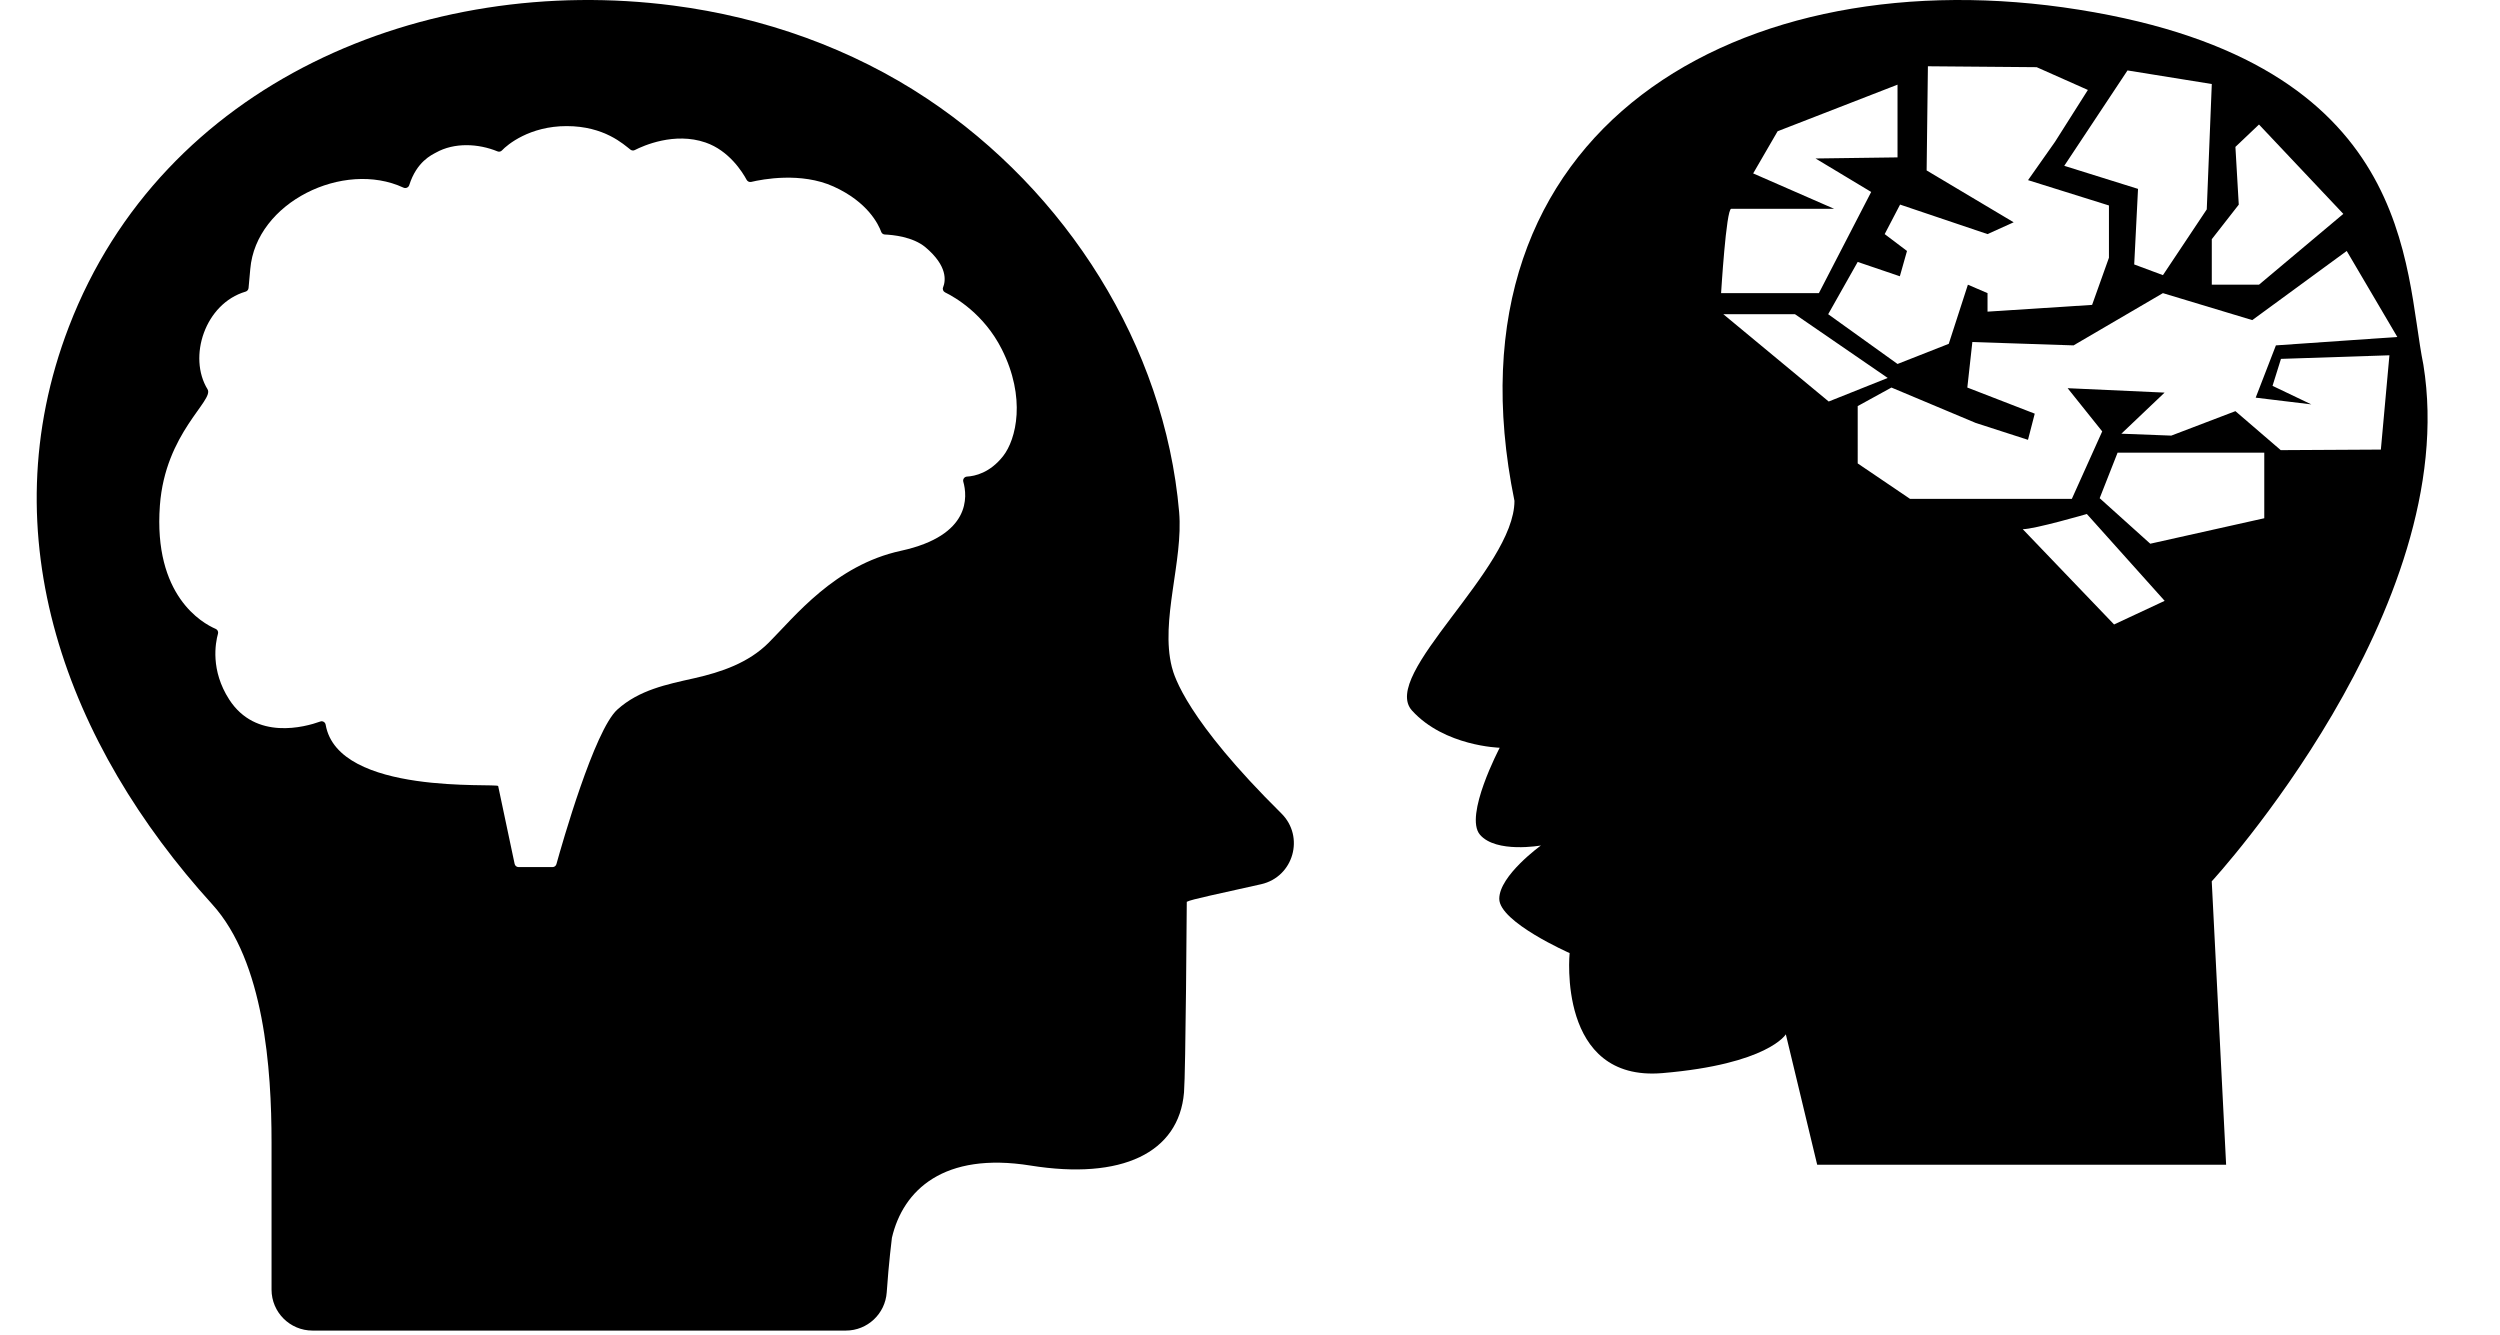 <svg xmlns="http://www.w3.org/2000/svg" height="613" viewBox="0 0 1148 613" width="1148"><svg height="612.001" viewBox="0 0 613 613" width="612.001"><path d="M542.346 235.523c-6.647-76.8-52.108-147.626-115.793-190.052-34.9-23.248-75.336-37.518-116.84-42.916C195.32-12.326 74.84 37.92 31.685 150.284c-37.1 96.597-.52 192.495 65.913 265.632 23.974 26.393 27.298 76.017 27.298 109.446v67.792c0 10.408 8.438 18.846 18.846 18.846h245.3c9.93 0 18.136-7.704 18.807-17.61.902-13.335 2.385-25.062 2.385-25.062 5.13-21.996 23.884-39.634 63.768-33.23 41.844 6.712 68.237-5.757 70.584-33.618.774-9.19 1.273-87.695 1.273-87.695 2-1.142 15.117-3.75 34.236-8.097 14.867-3.38 20.103-21.838 9.263-32.56-43.47-43.002-49.3-63.048-50.38-67.363-5.382-21.438 5.316-48.716 3.366-71.242zm-81.02-25.665c-6.038 7.65-12.917 9.146-16.555 9.346-1.197.066-2.032 1.206-1.705 2.36 1.868 6.582 3.768 24.71-28.687 31.77-30.438 6.615-48.844 30.29-60.863 42.313-9.233 9.225-21.723 13.495-34.183 16.3-12.73 2.863-25.34 5.37-35.384 14.414-10.577 9.528-25.495 61.986-28.027 71.105-.22.8-.95 1.352-1.782 1.352h-15.62c-.878 0-1.637-.614-1.818-1.473l-7.57-35.803c-.317-1.503-73.697 4.535-79.346-28.22-.198-1.148-1.36-1.86-2.456-1.465-7.056 2.546-29.692 8.81-41.91-10.122-8.663-13.423-6.362-25.955-5.155-30.282.25-.895-.2-1.827-1.055-2.195-6.225-2.677-28.72-15.29-25.67-56.784C76 199.024 98.625 184.2 95.462 179.055c-9.123-14.837-1.192-39.43 17.5-44.92.754-.222 1.29-.89 1.36-1.67l.79-8.72C117.704 93 158.1 73.518 185.563 86.3c1.06.492 2.318-.033 2.67-1.146 3.438-10.898 10.377-13.898 12.226-14.938 8.515-4.79 19.572-4.2 28.374-.586.712.292 1.523.114 2.048-.448 2.5-2.68 12.756-11.182 29.74-11.182 17.42 0 26.274 8.465 29.37 10.835.57.435 1.334.513 1.972.188 3.92-2.004 18.228-8.41 32.554-3.476 10.818 3.732 16.96 13.578 18.893 17.16.414.767 1.282 1.158 2.13.958 5.136-1.217 22.9-4.63 37.826 2.11 15.772 7.13 20.693 17.434 21.948 20.888.255.703.914 1.174 1.662 1.204 3.42.136 12.858.964 18.69 5.866 10.3 8.66 9.295 15.488 8.11 18.41-.362.89.037 1.91.9 2.333 4.704 2.307 17.892 9.927 26.073 26.112 11.26 22.296 6.755 41.443.577 49.27z"/></svg><svg height="535.417" viewBox="0 0 536 536" width="535.416" x="613"><path d="M500.364 167.693C491.256 122.923 497.07 29.18 342.046 4.46 187.062-20.286 47.396 58.36 82.528 230.247c0 31.33-62.035 79.965-47.088 96.406 14.946 16.44 40.31 17.083 40.31 17.083s-16.488 31.33-9.073 39.982c7.41 8.652 28.025 4.95 28.025 4.95s-19.156 13.803-19.156 24.51c0 10.72 32.345 24.955 32.345 24.955s-5.93 59.285 42.64 55.174c48.57-4.11 56.75-17.83 56.75-17.83l14.41 59.937h187.99l-6.61-130.27c0 .012 115.44-125.318 97.294-237.454zm-73.145 70.542l-52.407 11.712-23.262-20.925 8.233-20.925h67.436v30.138zM424.79 57.24l38.77 41.08-38.77 32.556h-21.696V109.95l12.4-15.88-1.54-26.543L424.79 57.24zm-21.696-18.614l-2.312 57.626-20.144 30.232-13.207-4.916 1.753-34.74-33.91-10.602 29.076-43.848 38.744 6.248zM272.007 78.352l.584-47.888 50.002.42 23.54 10.463-15.108 23.845-12.4 17.62 37.19 11.643v24.02l-7.742 21.684-48.074 3.105v-8.512l-9.026-3.877-8.8 27.184-23.546 9.26-31.88-22.875 13.564-24.032L259.694 127l3.287-11.63-10.257-7.754 7.076-13.57 40.198 13.57 12.016-5.43-40.007-23.834zM182.18 95.984h47.293l-37.21-16.266 11.24-19.384 55.122-21.416V72.35l-37.688.502 25.58 15.39-24.038 46.5H177.52c.01.01 2.33-38.758 4.66-38.758zm-3.63 48.46h32.94l42.627 29.298-27.13 10.836-48.438-40.134zm61.77 68.592V186.68l15.508-8.524 38.762 16.278 24.008 7.753 3.106-12.027-30.99-12.004 2.31-20.926 46.522 1.542 41.08-24.02 41.08 12.4 43.416-31.784 23.26 39.54-55.816 3.864-9.295 24.032 25.574 3.094-17.83-8.524 3.876-12.4 49.86-1.647-3.935 43.345-46.03.257-20.833-17.925-29.473 11.245-22.958-.875 19.875-18.894-44.572-2.03 15.893 19.862-13.954 31.003h-74.412l-24.03-16.28zm117.852 74.033l-41.98-43.802c5.442 0 29.462-6.983 29.462-6.983l35.768 39.924-23.25 10.86z"/></svg></svg>